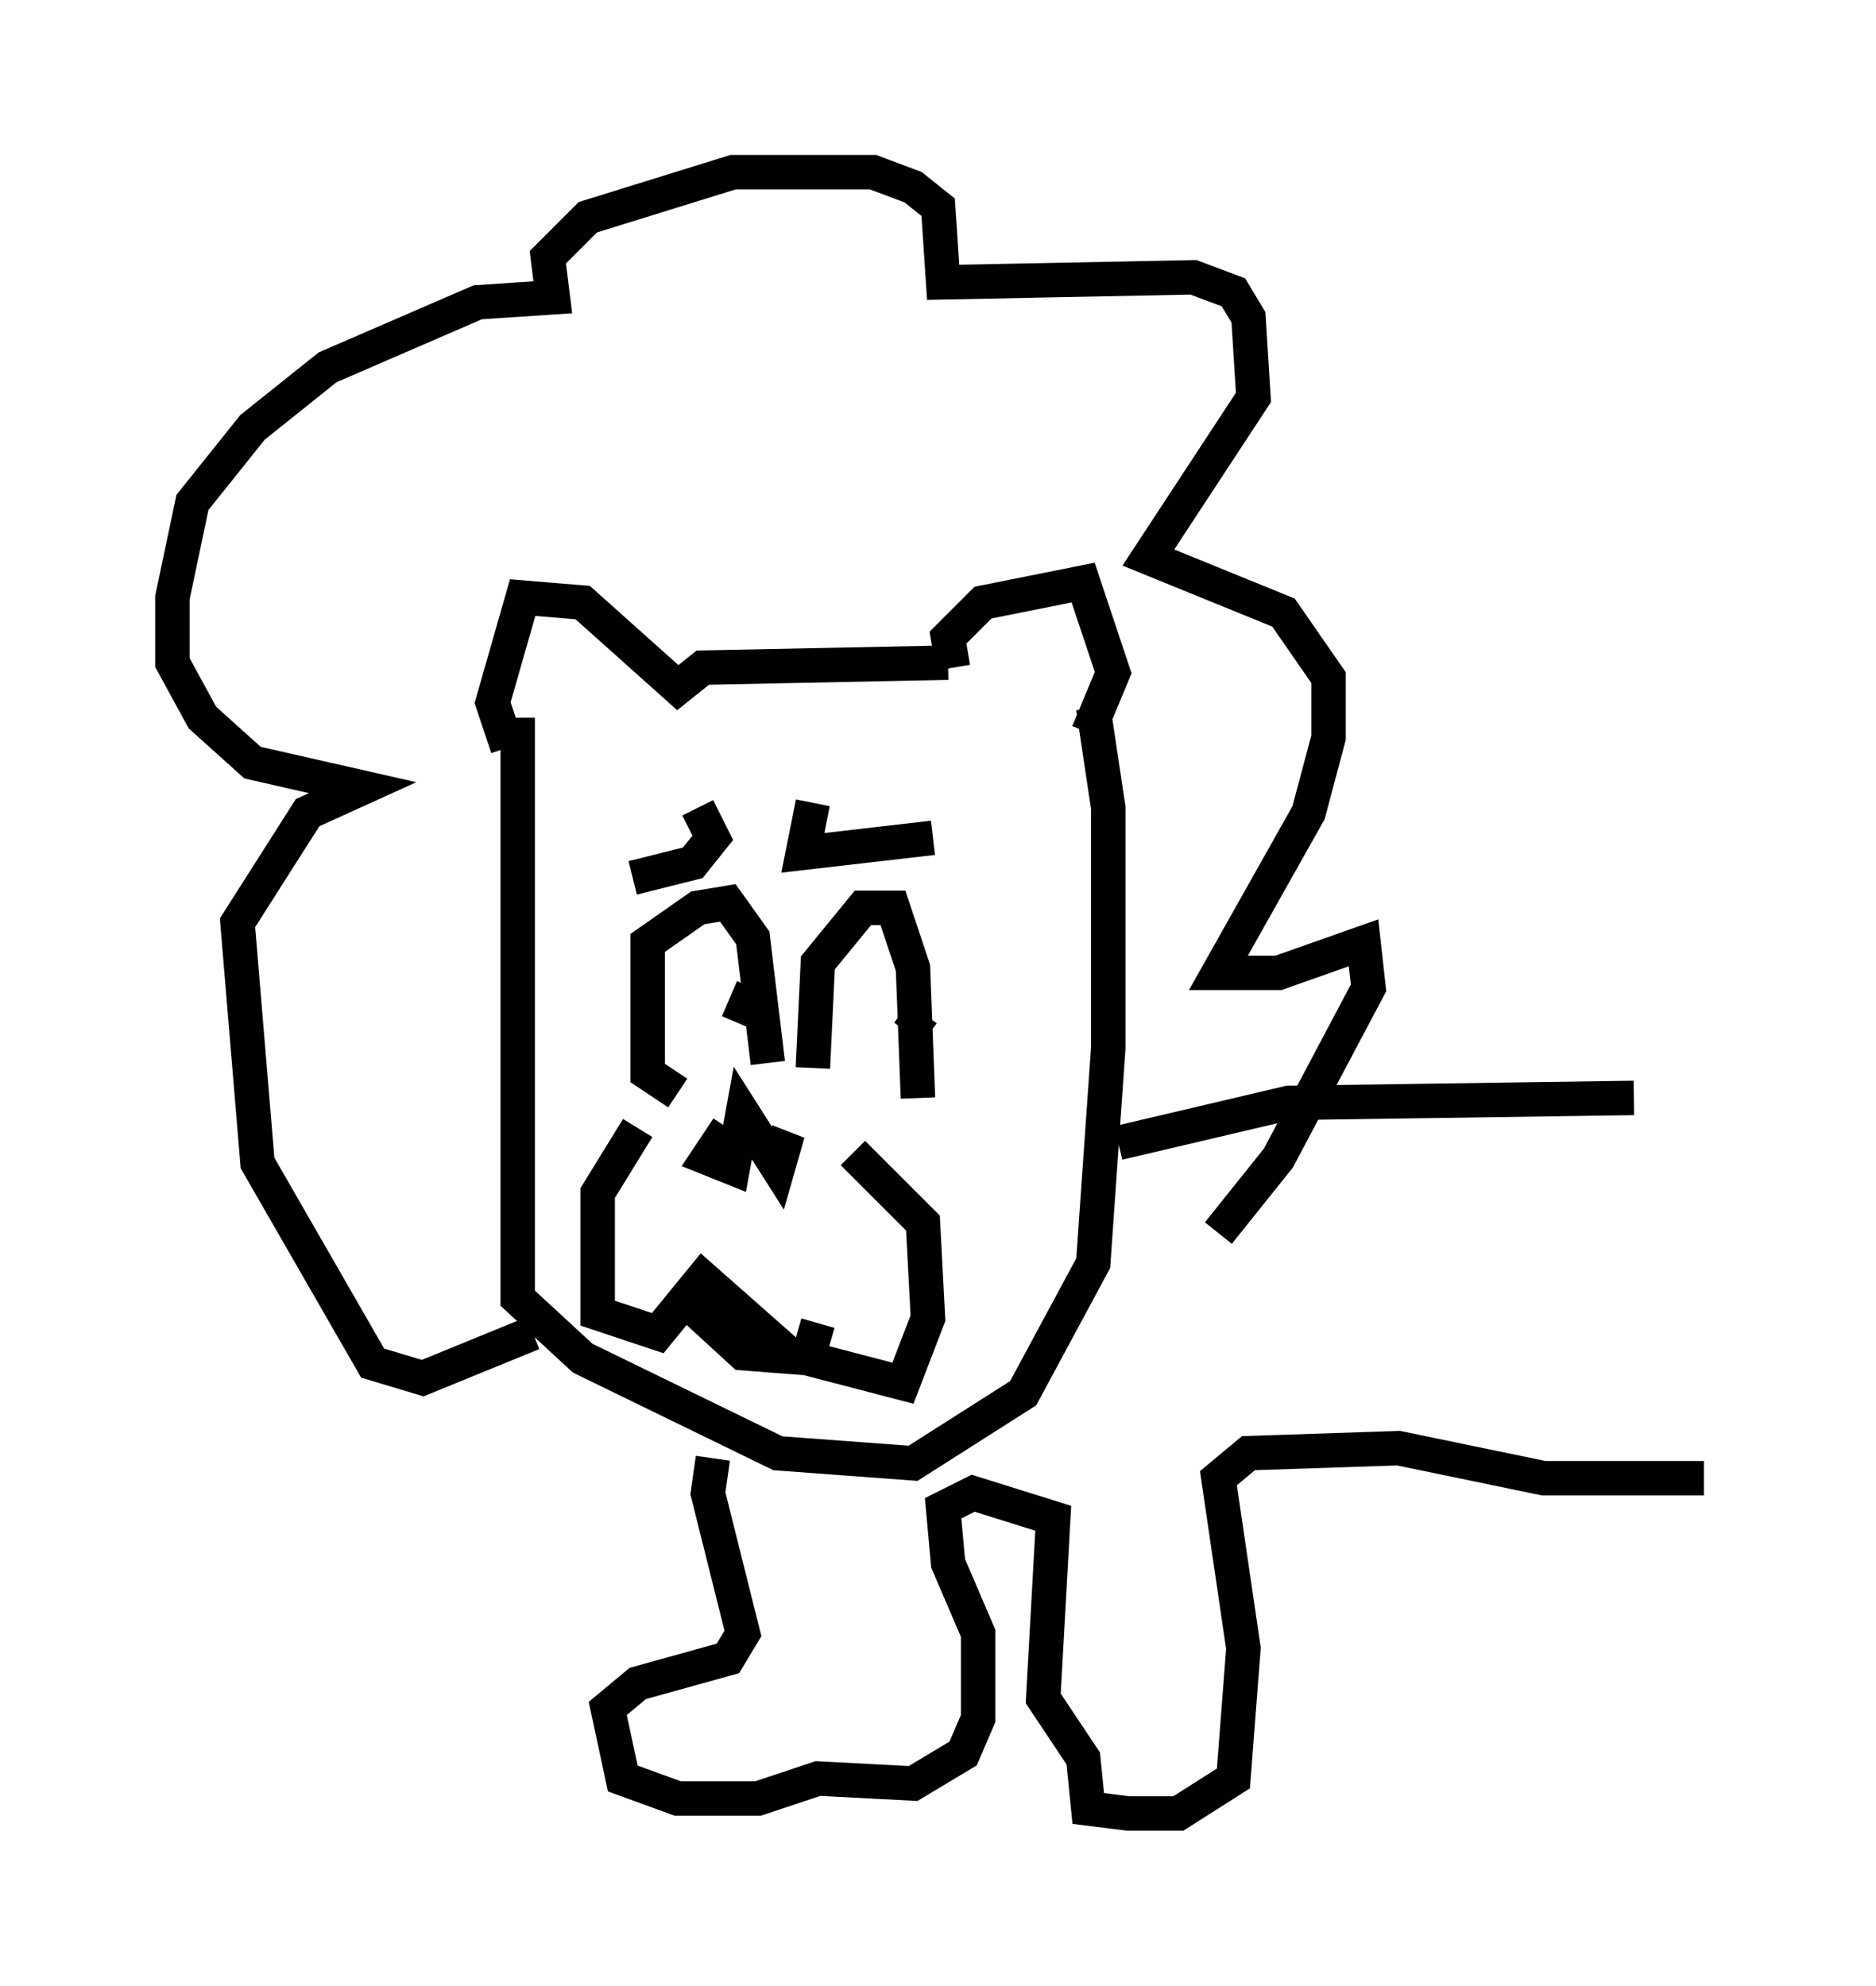 <?xml version="1.0" encoding="utf-8" ?>
<svg baseProfile="full" height="57.642" version="1.1" width="54.447" xmlns="http://www.w3.org/2000/svg" xmlns:ev="http://www.w3.org/2001/xml-events" xmlns:xlink="http://www.w3.org/1999/xlink"><defs /><rect fill="white" height="57.642" width="54.447" x="0" y="0" /><path d="M24.899, 32.743 m-6.391, 0.0 l-1.162, 1.888 0.0, 3.486 l1.743, 0.581 1.307, -1.598 l2.469, 2.179 3.341, 0.872 l0.726, -1.888 -0.145, -2.76 l-2.034, -2.034 m-3.631, -0.726 l-0.581, 0.872 0.726, 0.291 l0.291, -1.598 1.017, 1.598 l0.291, -1.017 -0.291, 0.581 m1.017, -2.469 l0.145, -3.05 1.307, -1.598 l0.872, 0.0 0.581, 1.743 l0.145, 3.777 m-0.291, -1.888 l0.436, -0.581 m-7.117, 2.324 l-0.872, -0.581 0.0, -3.777 l1.453, -1.017 0.872, -0.145 l0.726, 1.017 0.436, 3.631 m-0.872, -1.162 l0.436, -1.017 m1.743, -5.374 l-0.291, 1.453 3.777, -0.436 m-6.827, -0.872 l0.436, 0.872 -0.581, 0.726 l-1.743, 0.436 m9.296, -6.101 l-0.145, -0.872 1.017, -1.017 l2.905, -0.581 0.872, 2.615 l-0.726, 1.743 m-4.067, -2.034 l-7.117, 0.145 -0.726, 0.581 l-2.76, -2.469 -1.743, -0.145 l-0.872, 3.05 0.436, 1.307 m5.084, 15.978 l1.743, 1.598 1.888, 0.145 l0.291, -1.017 m-8.715, -17.575 l0.0, 16.849 1.888, 1.743 l5.665, 2.76 3.922, 0.291 l3.196, -2.034 2.034, -3.777 l0.436, -6.246 0.0, -6.972 l-0.436, -2.905 m-11.039, 21.788 l-0.145, 1.017 1.017, 4.067 l-0.436, 0.726 -2.615, 0.726 l-0.872, 0.726 0.436, 2.034 l1.598, 0.581 2.324, 0.0 l1.743, -0.581 2.76, 0.145 l1.453, -0.872 0.436, -1.017 l0.0, -2.469 -0.872, -2.034 l-0.145, -1.598 0.872, -0.436 l2.324, 0.726 -0.291, 5.229 l1.162, 1.743 0.145, 1.453 l1.162, 0.145 1.453, 0.0 l1.598, -1.017 0.291, -3.777 l-0.726, -4.939 0.872, -0.726 l4.358, -0.145 4.212, 0.872 l4.648, 0.0 m-16.994, -9.732 l4.939, -1.162 10.022, -0.145 m-31.955, 6.827 l-3.196, 1.307 -1.453, -0.436 l-3.341, -5.81 -0.581, -6.972 l2.034, -3.196 1.598, -0.726 l-3.196, -0.726 -1.453, -1.307 l-0.872, -1.598 0.0, -1.888 l0.581, -2.76 1.743, -2.179 l2.179, -1.743 4.358, -1.888 l2.179, -0.145 -0.145, -1.162 l1.162, -1.162 4.212, -1.307 l4.067, 0.0 1.162, 0.436 l0.726, 0.581 0.145, 2.179 l7.263, -0.145 1.162, 0.436 l0.436, 0.726 0.145, 2.324 l-3.05, 4.648 3.922, 1.598 l1.307, 1.888 0.0, 1.743 l-0.581, 2.179 -2.615, 4.648 l1.743, 0.0 2.469, -0.872 l0.145, 1.307 -2.615, 4.939 l-1.743, 2.179 " fill="none" stroke="black" stroke-width="1" /></svg>